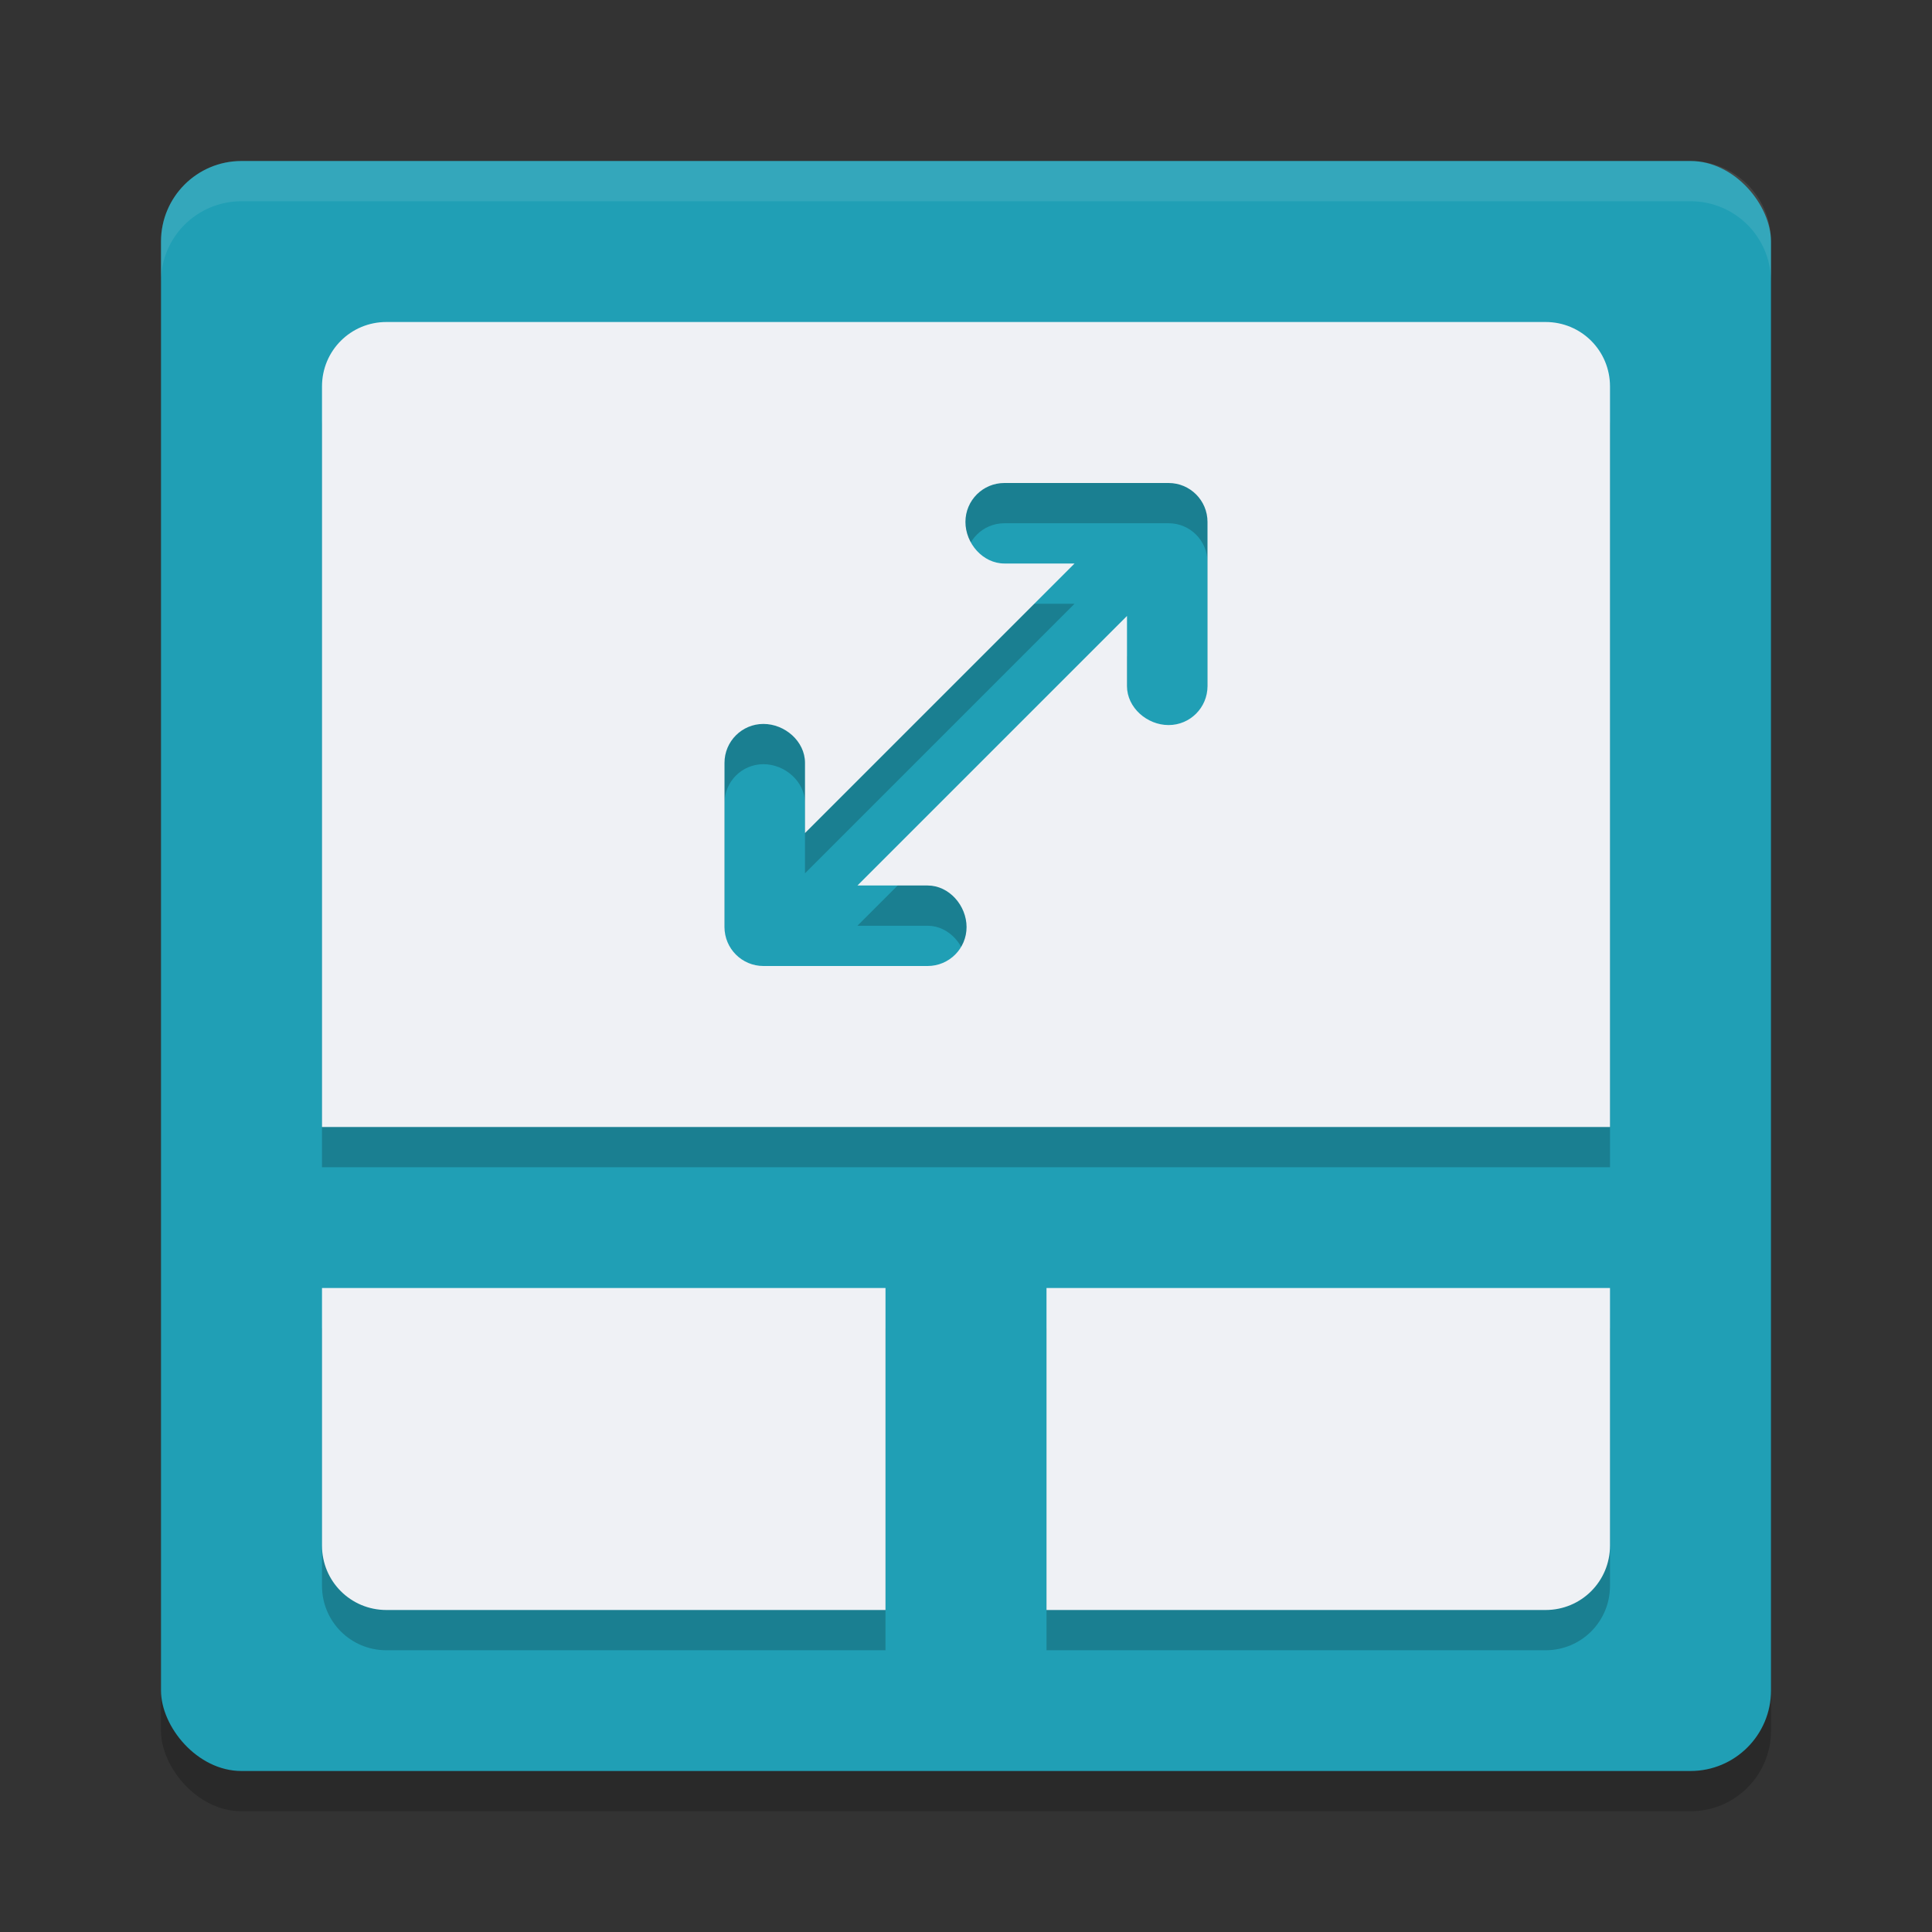 <svg xmlns="http://www.w3.org/2000/svg" width="48" height="48" version="1">
 <rect width="100%" height="100%" fill="#333333" stroke="none"/>
 <rect style="opacity:0.2" width="40" height="40" x="4" y="5" rx="2" ry="2"/>
 <rect style="fill:#209fb5" width="40" height="40" x="4" y="4" rx="2" ry="2"/>
 <path fill="#eff1f5" style="opacity:0.1" d="m6 4c-1.108 0-2 0.892-2 2v1c0-1.108 0.892-2 2-2h36c1.108 0 2 0.892 2 2v-1c0-1.108-0.892-2-2-2h-36z"/>
 <path style="opacity:0.2" d="M 9.6,9 C 8.713,9 8,9.713 8,10.6 V 29 h 14 4 14 V 10.6 C 40,9.713 39.287,9 38.4,9 Z m 15.354,4 h 4.08 C 29.567,13 30,13.433 30,13.967 v 4.08 c 0,0.534 -0.433,0.967 -0.967,0.967 C 28.499,19.014 28,18.581 28,18.047 V 16.303 L 21.303,23 h 1.744 c 0.534,0 0.967,0.499 0.967,1.033 C 24.014,24.567 23.581,25 23.047,25 H 18.967 C 18.433,25 18,24.567 18,24.033 v -4.08 c 0,-0.534 0.433,-0.967 0.967,-0.967 0.534,0 1.033,0.433 1.033,0.967 v 1.744 L 26.697,15 H 24.953 C 24.419,15 23.986,14.501 23.986,13.967 23.986,13.433 24.419,13 24.953,13 Z M 8,33 v 6.4 C 8,40.287 8.713,41 9.6,41 H 22 v -8 z m 18,0 v 8 H 38.4 C 39.287,41 40,40.287 40,39.4 V 33 Z"/>
 <path style="fill:#eff1f5" d="M 9.6 8 C 8.713 8 8 8.713 8 9.6 L 8 28 L 22 28 L 26 28 L 40 28 L 40 9.6 C 40 8.713 39.287 8 38.4 8 L 9.6 8 z M 24.953 12 L 29.033 12 C 29.567 12 30 12.433 30 12.967 L 30 17.047 C 30 17.581 29.567 18.014 29.033 18.014 C 28.499 18.014 28 17.581 28 17.047 L 28 15.303 L 21.303 22 L 23.047 22 C 23.581 22 24.014 22.499 24.014 23.033 C 24.014 23.567 23.581 24 23.047 24 L 18.967 24 C 18.433 24 18 23.567 18 23.033 L 18 18.953 C 18 18.419 18.433 17.986 18.967 17.986 C 19.501 17.986 20 18.419 20 18.953 L 20 20.697 L 26.697 14 L 24.953 14 C 24.419 14 23.986 13.501 23.986 12.967 C 23.986 12.433 24.419 12 24.953 12 z M 8 32 L 8 38.4 C 8 39.287 8.713 40 9.6 40 L 22 40 L 22 32 L 8 32 z M 26 32 L 26 40 L 38.4 40 C 39.287 40 40 39.287 40 38.4 L 40 32 L 26 32 z"/>
</svg>

